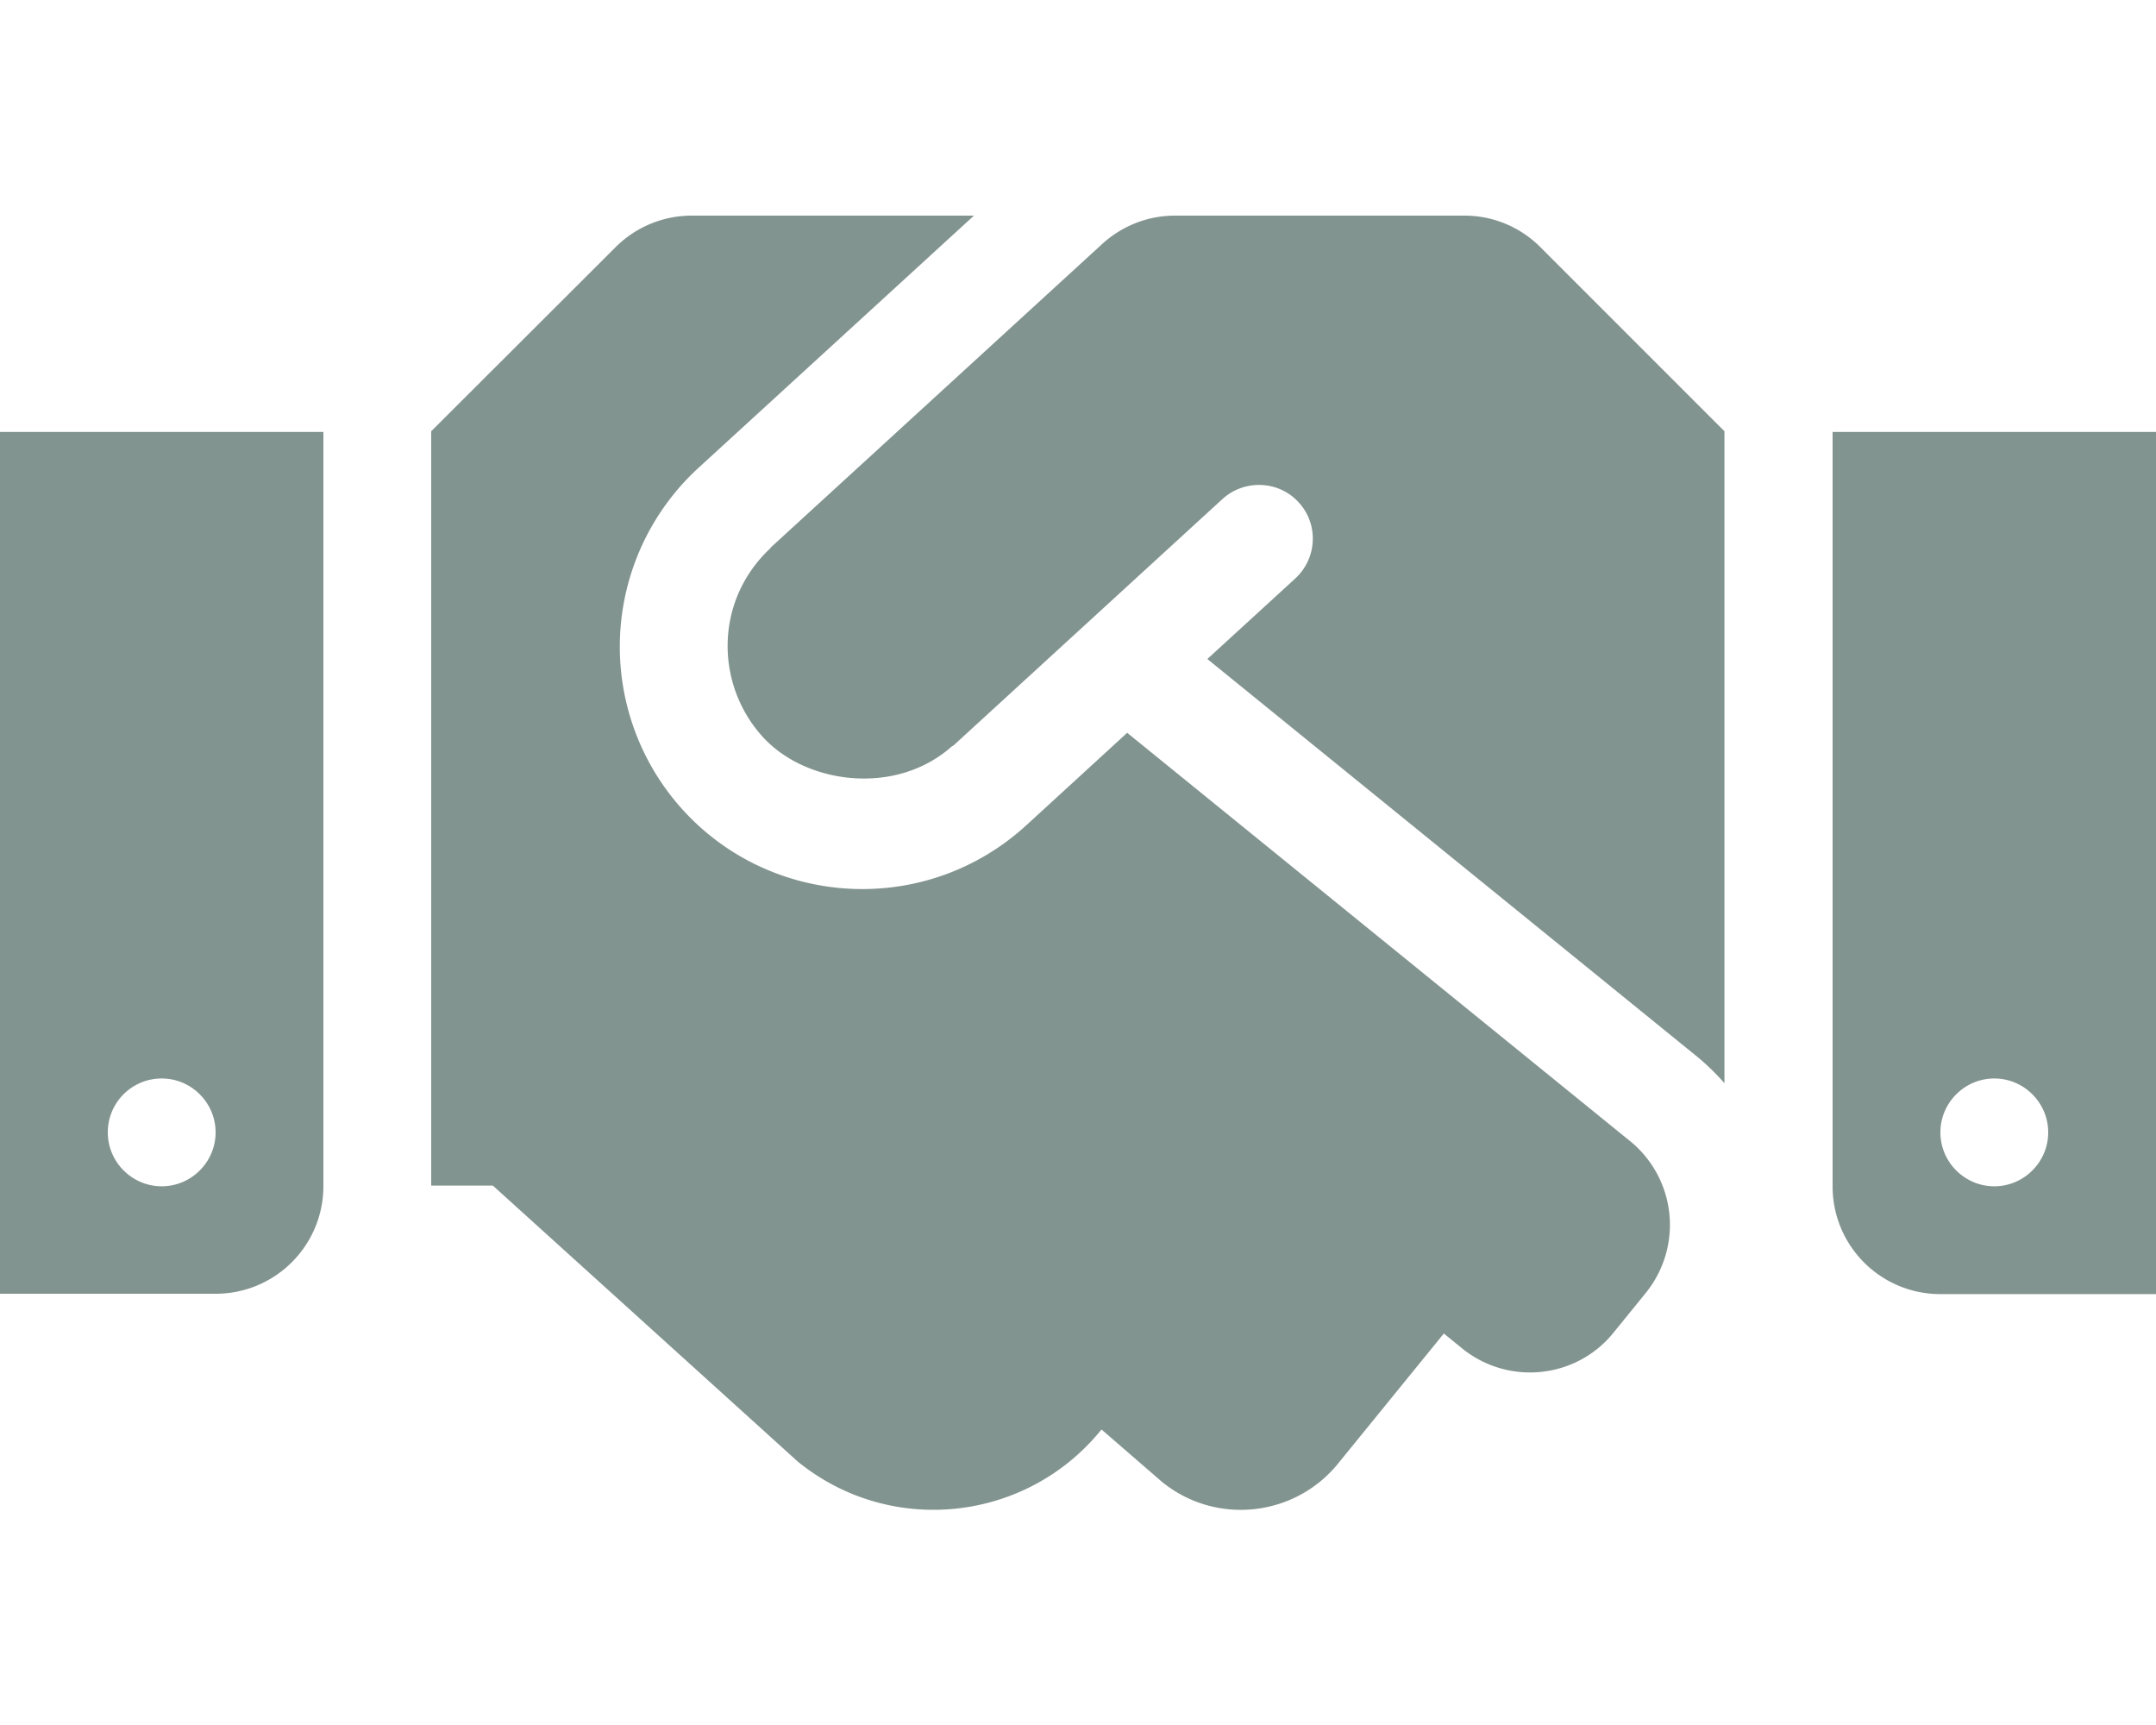 <svg xmlns="http://www.w3.org/2000/svg" width="80" height="64" fill="none"><path fill="#82948F" d="M54.337 8H43.6c-1 0-1.962.375-2.7 1.05L28.613 20.3c-.013.012-.026.037-.038.05-2.075 1.95-2.037 5.063-.262 7 1.587 1.737 4.924 2.2 7.012.337.012-.012.037-.012.05-.024l9.987-9.15c.813-.738 2.088-.688 2.825.124.75.813.688 2.075-.124 2.825L44.8 24.45 63 39.225c.362.3.688.625.987.962V16l-6.825-6.825A3.971 3.971 0 0 0 54.337 8ZM68 16.025v27.988c0 2.212 1.787 4 4 4h8V16.025H68Zm6 27.988c-1.1 0-2-.9-2-2s.9-2 2-2 2 .9 2 2-.9 2-2 2ZM0 48h8c2.213 0 4-1.788 4-4V16.025H0V48Zm6-7.987c1.1 0 2 .9 2 2s-.9 2-2 2-2-.9-2-2c0-1.113.9-2 2-2Zm54.487 2.325-18.662-15.15-3.75 3.437c-3.713 3.388-9.4 3.063-12.713-.55a9.004 9.004 0 0 1 .55-12.712L36.139 8H25.663a3.993 3.993 0 0 0-2.826 1.175L16 16v27.987h2.288L29.6 54.225c3.425 2.788 8.462 2.262 11.25-1.163l.025-.024 2.237 1.937c1.988 1.625 4.925 1.313 6.538-.675l3.925-4.825.675.55c1.712 1.388 4.237 1.138 5.625-.587l1.188-1.463a4.007 4.007 0 0 0-.576-5.638Z"/></svg>